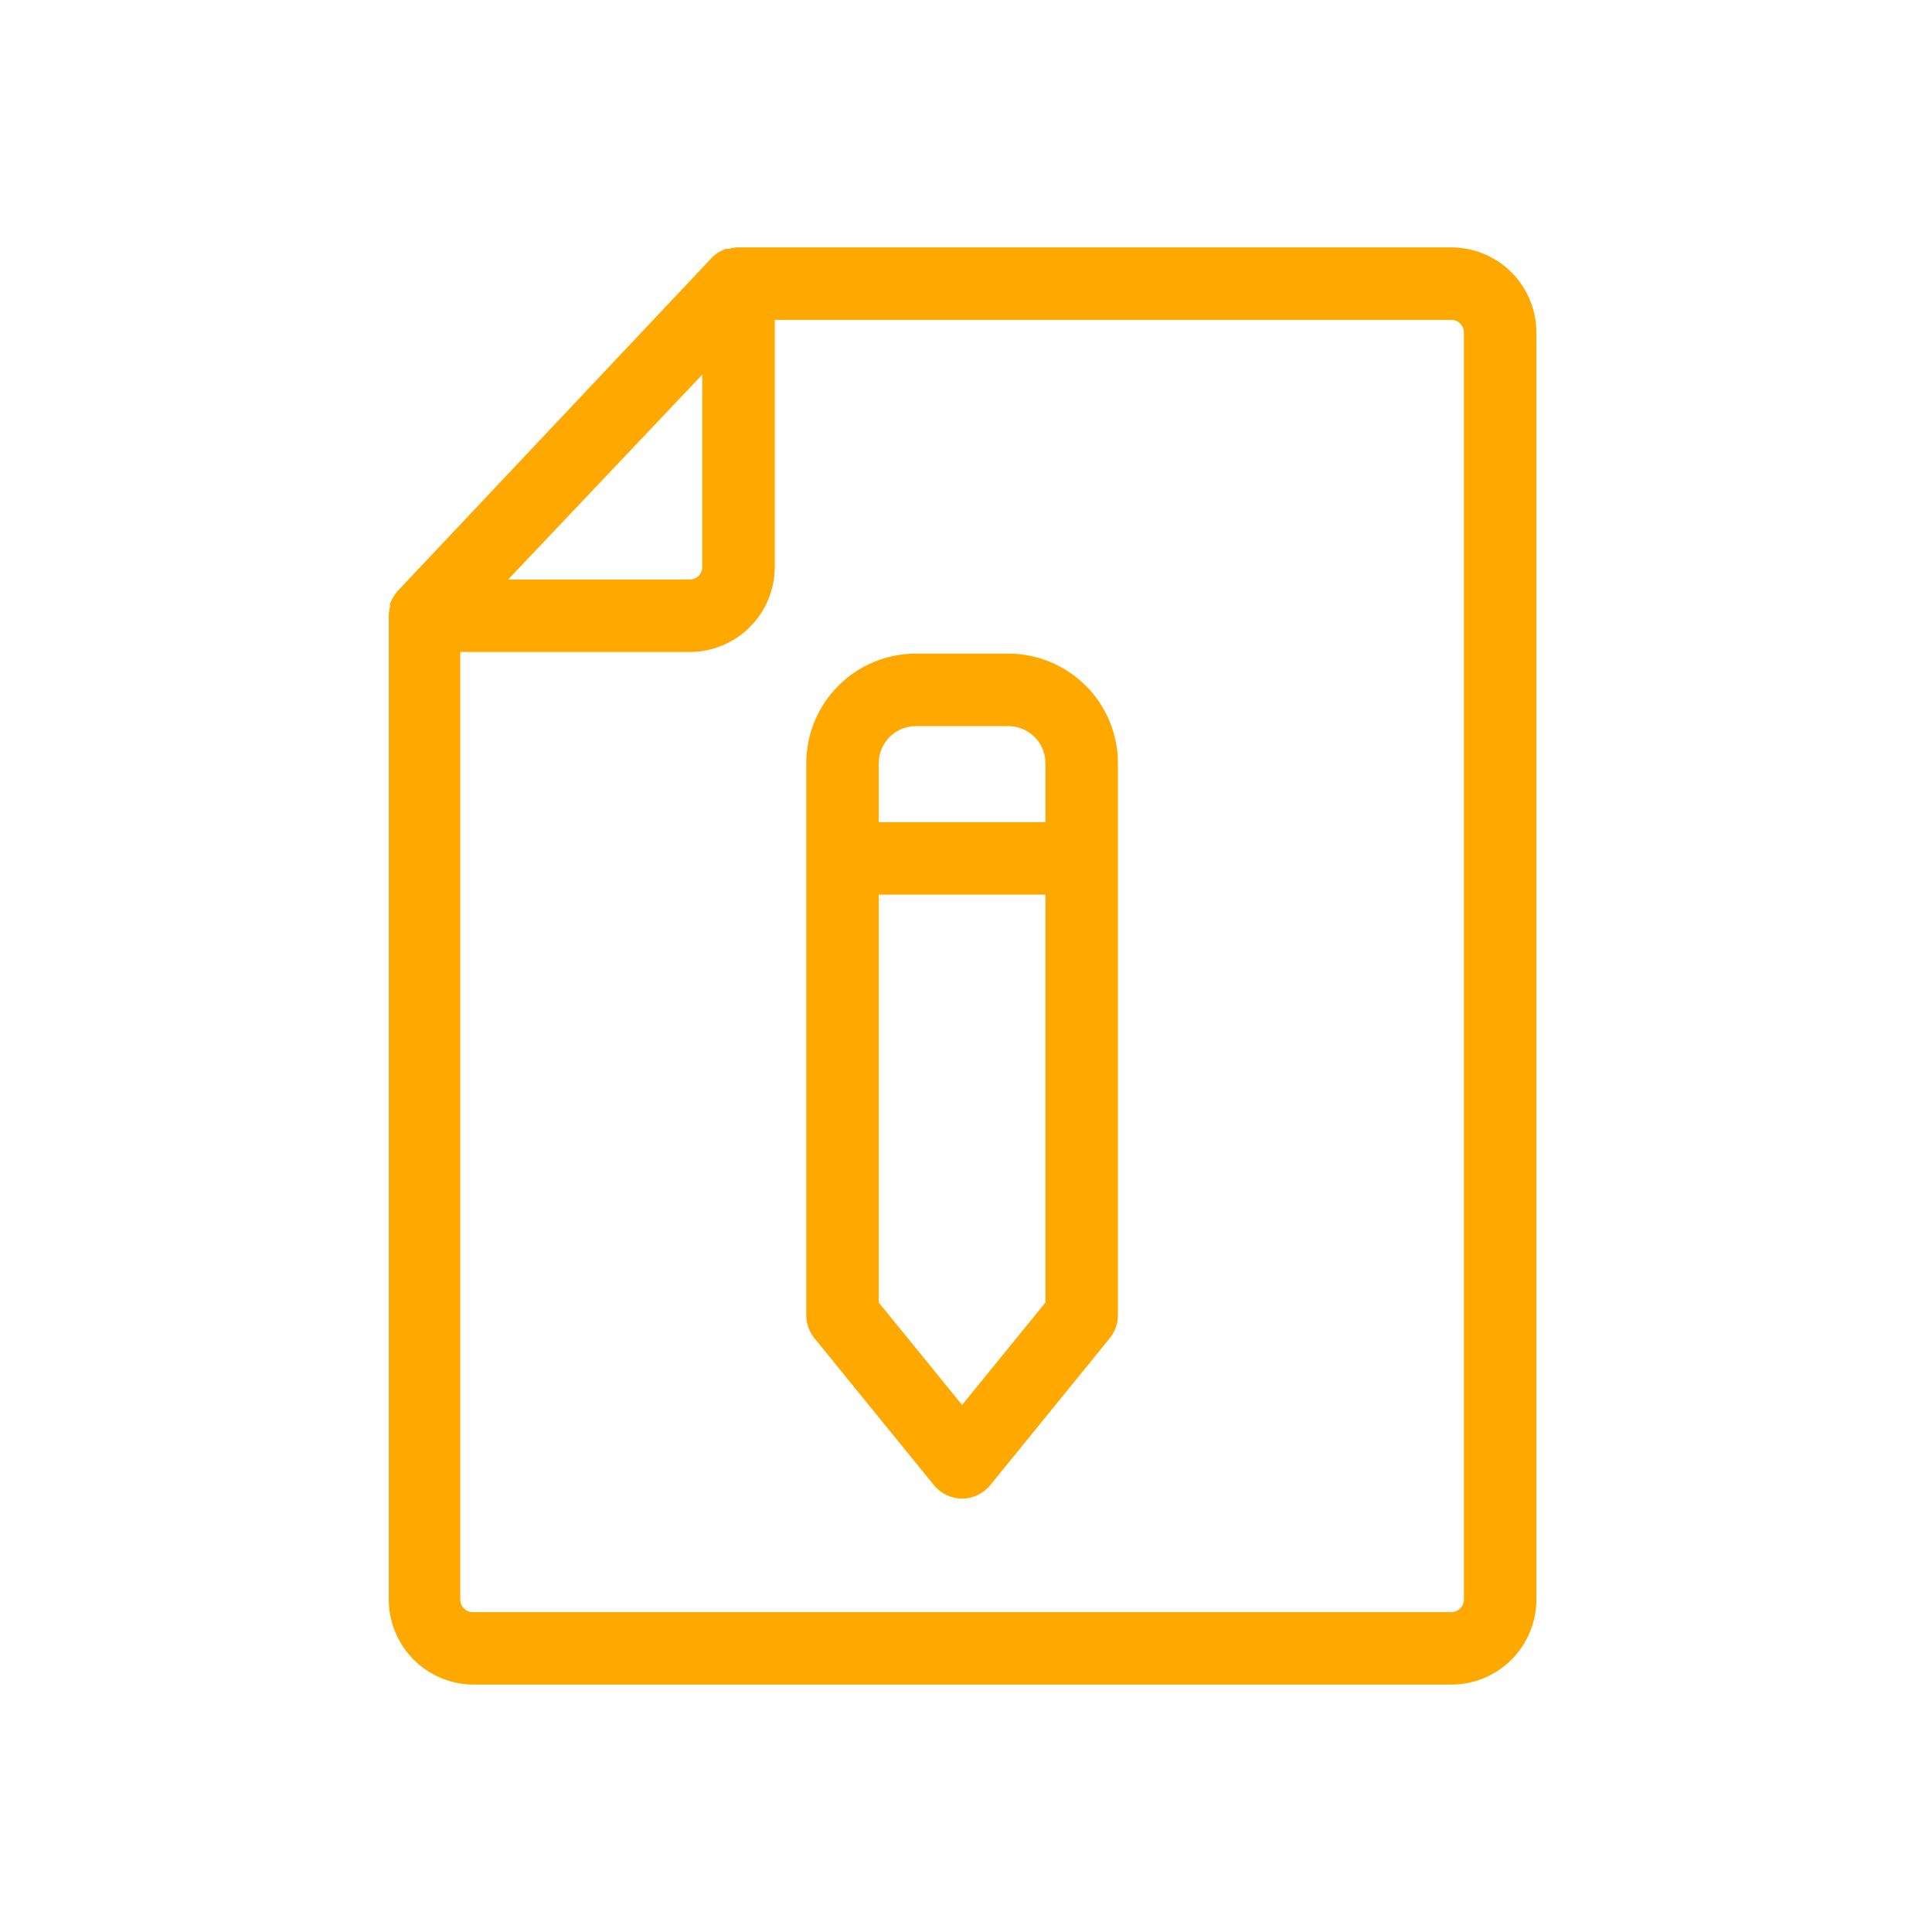 <svg width="82" height="82" viewBox="0 0 82 82" fill="none" xmlns="http://www.w3.org/2000/svg">
<path d="M34.47 55.834L34.47 55.836C34.472 56.132 34.577 56.418 34.765 56.647C34.766 56.647 34.766 56.647 34.766 56.647L39.829 62.873C39.829 62.873 39.83 62.873 39.83 62.873C39.95 63.023 40.103 63.145 40.277 63.228C40.451 63.311 40.641 63.355 40.834 63.355C41.027 63.355 41.217 63.311 41.391 63.228C41.565 63.145 41.717 63.023 41.838 62.873C41.838 62.873 41.838 62.873 41.839 62.873L46.902 56.647C46.902 56.647 46.902 56.647 46.903 56.647C47.091 56.418 47.196 56.132 47.198 55.836V55.834V32.395C47.198 31.227 46.734 30.107 45.909 29.282C45.083 28.456 43.963 27.992 42.796 27.992H38.872C37.704 27.992 36.585 28.456 35.759 29.282C34.934 30.107 34.47 31.227 34.47 32.395L34.47 55.834ZM31.284 10.75H31.271L31.259 10.751C31.158 10.761 31.059 10.782 30.963 10.812H30.9H30.848L30.801 10.833C30.657 10.894 30.526 10.982 30.414 11.09L30.414 11.09L30.406 11.098L17.057 25.258L17.051 25.264L17.046 25.27C16.956 25.379 16.881 25.499 16.824 25.628L16.802 25.677V25.73V25.795C16.776 25.882 16.758 25.972 16.751 26.062L16.75 26.073V26.083V26.083V26.083V26.083V26.083V26.083V26.083V26.083V26.083V26.083V26.083V26.083V26.083V26.083V26.083V26.083V26.083V26.083V26.083V26.083V26.083V26.083V26.083V26.083V26.083V26.083V26.083V26.083V26.083V26.083V26.083V26.083V26.083V26.083V26.083V26.083V26.083V26.083V26.083V26.083V26.083V26.083V26.084V26.084V26.084V26.084V26.084V26.084V26.084V26.084V26.084V26.084V26.084V26.084V26.084V26.084V26.084V26.084V26.084V26.084V26.084V26.084V26.084V26.084V26.084V26.084V26.084V26.084V26.084V26.084V26.084V26.084V26.084V26.084V26.084V26.084V26.084V26.084V26.084V26.084V26.084V26.084V26.084V26.084V26.084V26.084V26.084V26.084V26.084V26.084V26.084V26.084V26.084V26.084V26.084V26.085V26.085V26.085V26.085V26.085V26.085V26.085V26.085V26.085V26.085V26.085V26.085V26.085V26.085V26.085V26.085V26.085V26.085V26.085V26.085V26.085V26.085V26.085V26.085V26.085V26.085V26.085V26.086V26.086V26.086V26.086V26.086V26.086V26.086V26.086V26.086V26.086V26.086V26.086V26.086V26.086V26.086V26.086V26.086V26.086V26.086V26.087V26.087V26.087V26.087V26.087V26.087V26.087V26.087V26.087V26.087V26.087V26.087V26.087V26.087V26.087V26.087V26.087V26.087V26.087V26.088V26.088V26.088V26.088V26.088V26.088V26.088V26.088V26.088V26.088V26.088V26.088V26.088V26.088V26.088V26.089V26.089V26.089V26.089V26.089V26.089V26.089V26.089V26.089V26.089V26.089V26.09V26.09V26.09V26.09V26.09V26.09V26.09V26.09V26.09V26.09V26.09V26.09V26.09V26.091V26.091V26.091V26.091V26.091V26.091V26.091V26.091V26.091V26.091V26.091V26.092V26.092V26.092V26.092V26.092V26.092V26.092V26.092V26.092V26.093V26.093V26.093V26.093V26.093V26.093V26.093V26.093V26.093V26.093V26.094V26.094V26.094V26.094V26.094V26.094V26.094V26.094V26.095V26.095V26.095V26.095V26.095V26.095V26.095V26.095V26.095V26.096V26.096V26.096V26.096V26.096V26.096V26.096V26.096V26.097V26.097V26.097V26.097V26.097V26.097V26.097V26.098V26.098V26.098V26.098V26.098V26.098V26.098V26.099V26.099V26.099V26.099V26.099V26.099V26.099V26.1V26.1V26.1V26.1V26.1V26.1V26.101V26.101V26.101V26.101V26.101V26.101V26.101V26.102V26.102V26.102V26.102V26.102V26.102V26.103V26.103V26.103V26.103V26.103V26.104V26.104V26.104V26.104V26.104V26.104V26.105V26.105V26.105V26.105V26.105V26.105V26.106V26.106V26.106V26.106V26.106V26.107V26.107V26.107V26.107V26.107V26.108V26.108V26.108V26.108V26.108V26.108V26.109V26.109V26.109V26.109V26.11V26.11V26.11V26.11V26.11V26.111V26.111V26.111V26.111V26.111V26.112V26.112V26.112V26.112V26.113V26.113V26.113V26.113V26.113V26.114V26.114V26.114V26.114V26.115V26.115V26.115V26.115V26.116V26.116V26.116V26.116V26.116V26.117V26.117V26.117V26.117V26.118V26.118V26.118V26.118V26.119V26.119V26.119V26.119V26.12V26.12V26.12V26.12V26.121V26.121V26.121V26.122V26.122V26.122V26.122V26.123V26.123V26.123V26.123V26.124V26.124V26.124V26.125V26.125V26.125V26.125V26.126V26.126V26.126V26.127V26.127V26.127V26.127V26.128V26.128V26.128V26.128V26.129V26.129V26.129V26.13V26.13V26.13V26.131V26.131V26.131V26.131V26.132V26.132V26.133V26.133V26.133V26.133V26.134V26.134V26.134V26.135V26.135V26.135V26.136V26.136V26.136V26.137V26.137V26.137V26.138V26.138V26.138V26.139V26.139V26.139V26.14V26.14V26.14V26.141V26.141V26.141V26.142V26.142V26.142V26.143V26.143V26.143V26.144V26.144V26.145V26.145V26.145V67.886C16.75 68.778 17.104 69.634 17.735 70.265C18.366 70.896 19.222 71.25 20.114 71.25H61.595C62.487 71.25 63.343 70.896 63.974 70.265C64.605 69.634 64.959 68.778 64.959 67.886V14.114C64.959 13.222 64.605 12.366 63.974 11.735C63.343 11.104 62.487 10.75 61.595 10.75H31.284ZM38.872 30.568H42.796C43.28 30.568 43.745 30.761 44.087 31.103C44.43 31.446 44.622 31.91 44.622 32.395V35.145H37.046V32.395C37.046 31.91 37.238 31.446 37.581 31.103C37.923 30.761 38.388 30.568 38.872 30.568ZM44.622 55.371L40.834 60.026L37.046 55.371V37.721H44.622V55.371ZM20.986 24.847L30.058 15.271V24.059C30.058 24.268 29.975 24.468 29.827 24.616C29.679 24.764 29.479 24.847 29.27 24.847H20.986ZM62.383 67.886C62.383 68.095 62.3 68.295 62.152 68.443C62.005 68.591 61.804 68.674 61.595 68.674H20.073C19.864 68.674 19.663 68.591 19.515 68.443C19.368 68.295 19.285 68.095 19.285 67.886V27.423H29.27C30.162 27.423 31.018 27.069 31.649 26.438C32.28 25.807 32.634 24.951 32.634 24.059V13.326H61.595C61.804 13.326 62.005 13.409 62.152 13.557C62.3 13.705 62.383 13.905 62.383 14.114V67.886Z" fill="#FFA900" stroke="#FFA900" stroke-width="0.5"/>
</svg>
